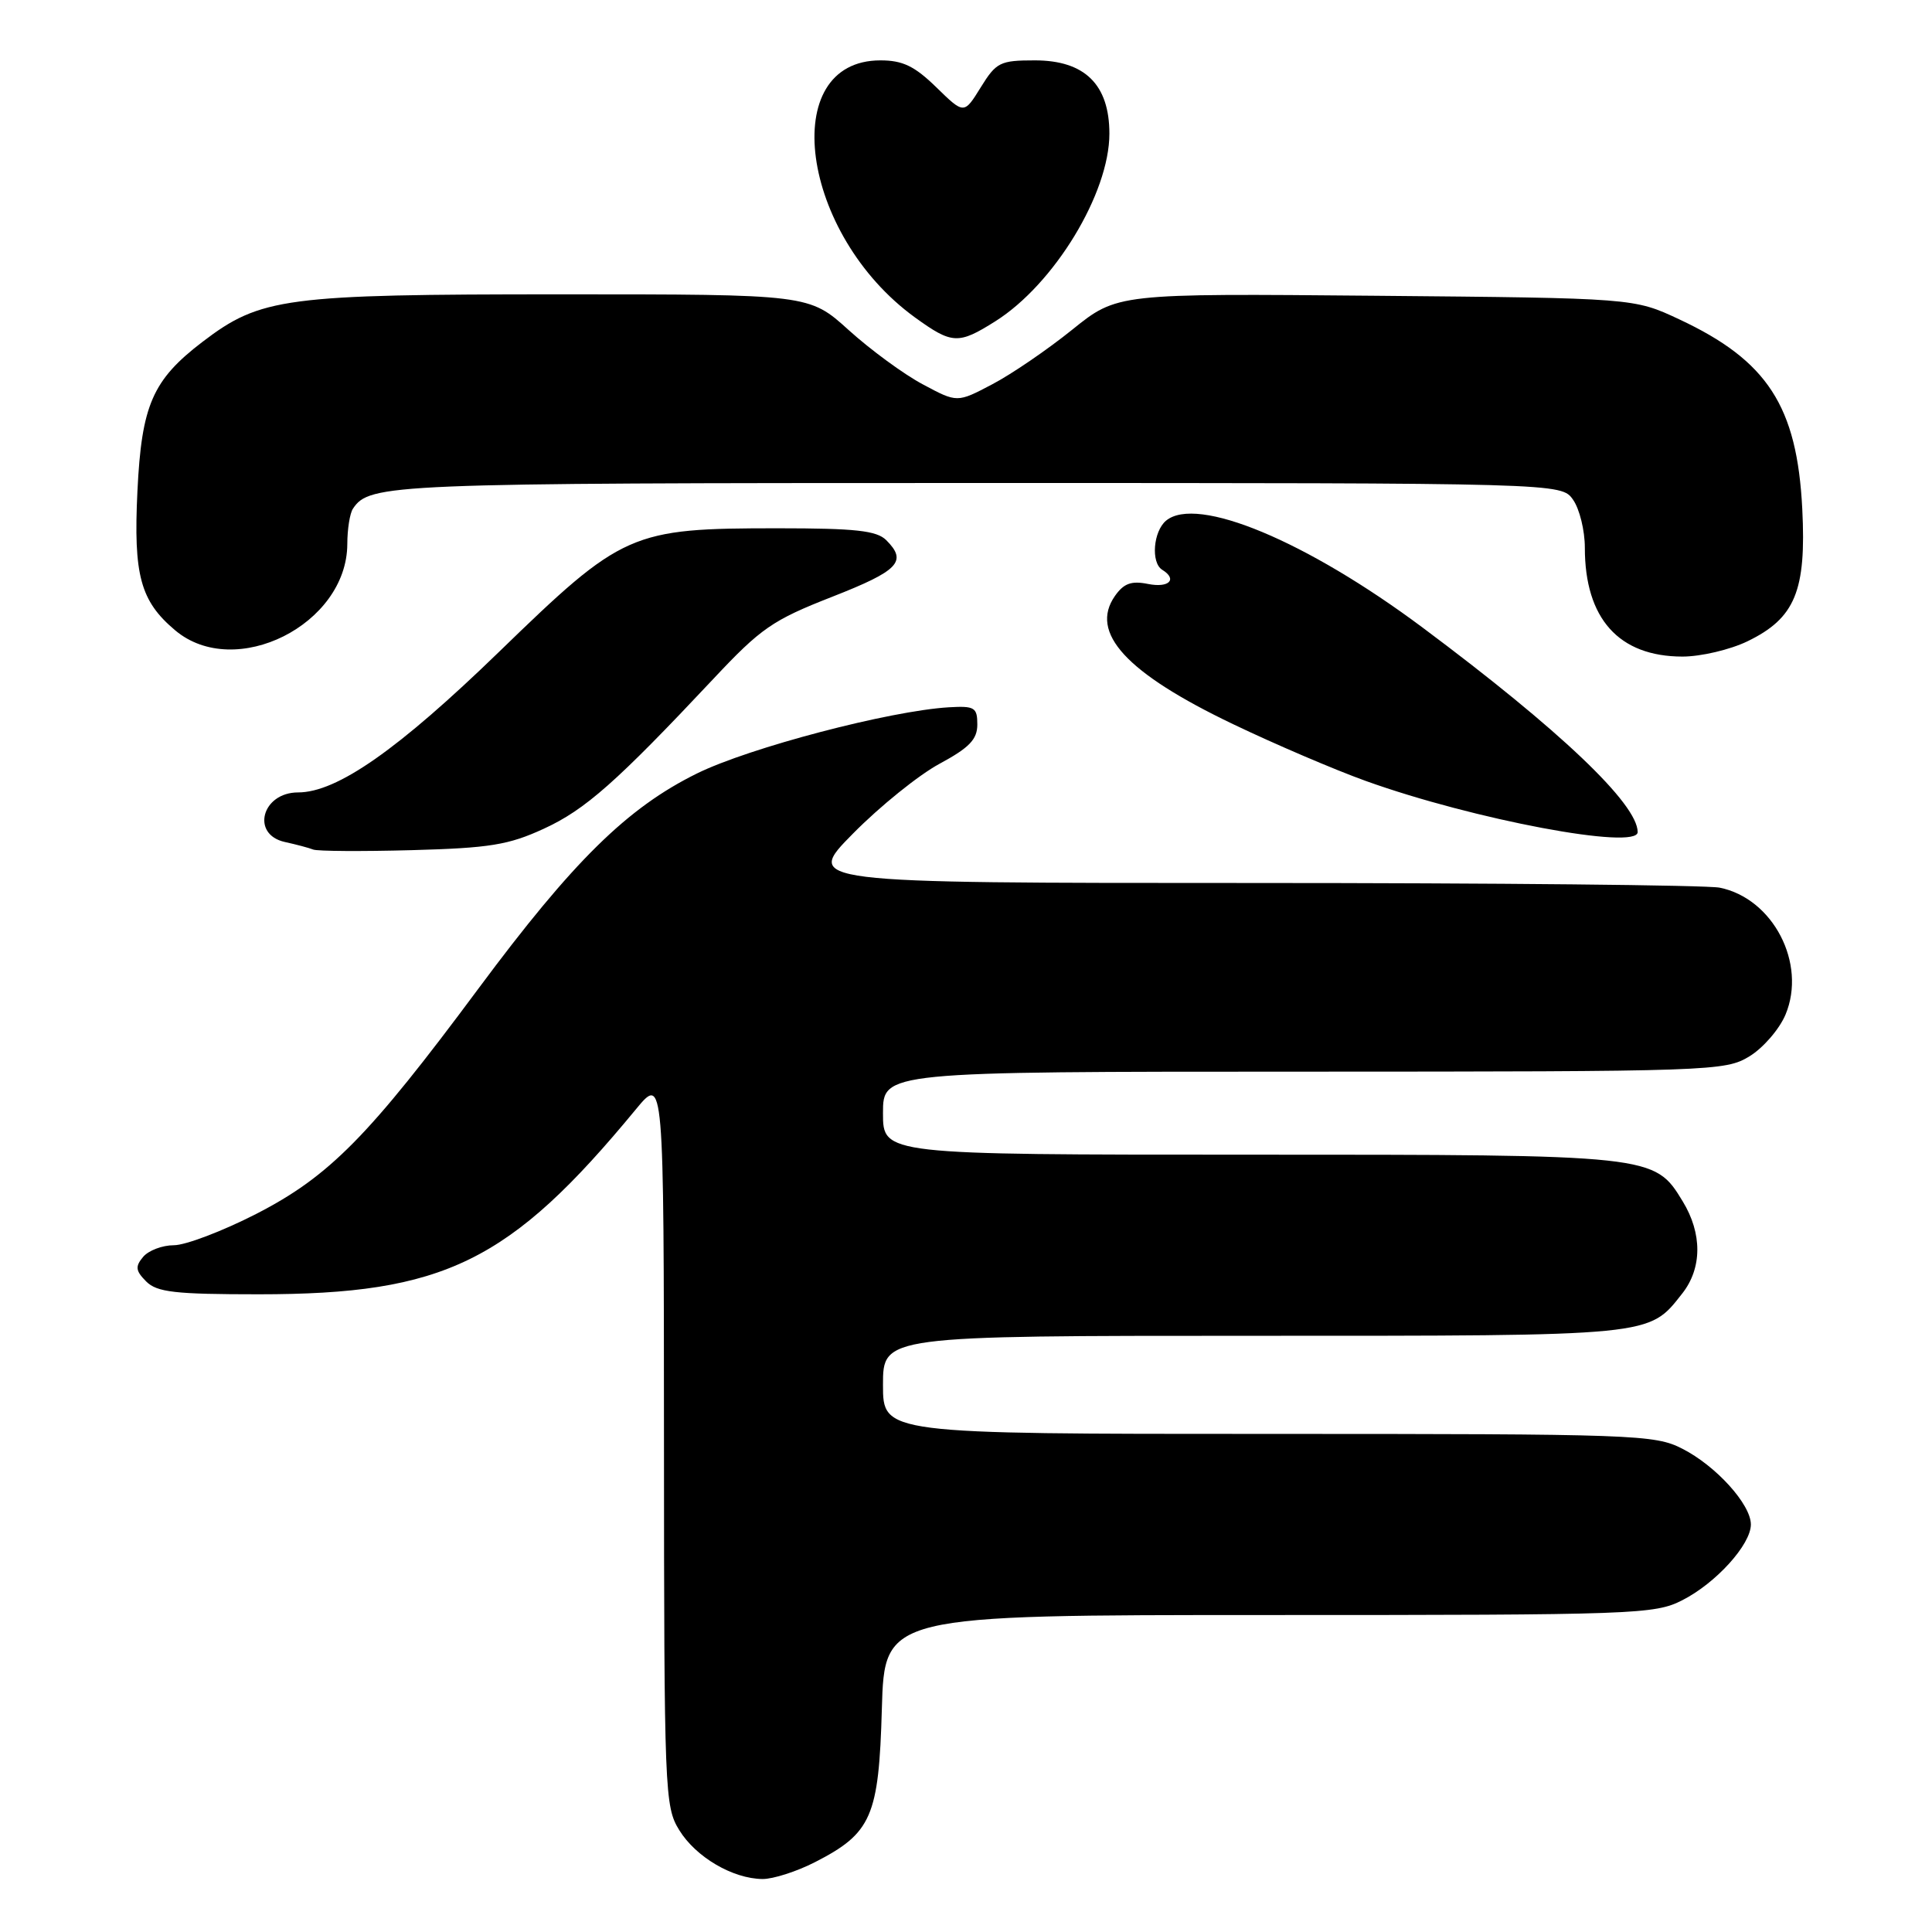 <?xml version="1.0" encoding="UTF-8" standalone="no"?>
<!DOCTYPE svg PUBLIC "-//W3C//DTD SVG 1.1//EN" "http://www.w3.org/Graphics/SVG/1.1/DTD/svg11.dtd" >
<svg xmlns="http://www.w3.org/2000/svg" xmlns:xlink="http://www.w3.org/1999/xlink" version="1.1" viewBox="0 0 256 256">
 <g >
 <path fill="currentColor"
d=" M 107.98 246.75 C 115.49 242.91 116.45 240.72 116.85 226.43 C 117.21 214.00 117.21 214.00 168.14 214.00 C 216.73 214.00 219.26 213.91 222.91 212.04 C 227.38 209.77 232.00 204.66 232.00 202.00 C 232.00 199.34 227.38 194.23 222.91 191.96 C 219.26 190.09 216.72 190.00 168.04 190.00 C 117.00 190.00 117.00 190.00 117.00 183.50 C 117.00 177.00 117.00 177.00 166.05 177.00 C 219.34 177.00 218.42 177.09 222.91 171.39 C 225.55 168.03 225.57 163.45 222.97 159.19 C 219.21 153.01 219.13 153.00 165.53 153.00 C 117.00 153.00 117.00 153.00 117.00 147.50 C 117.00 142.00 117.00 142.00 172.75 142.00 C 226.90 141.99 228.59 141.93 231.81 139.97 C 233.63 138.86 235.78 136.37 236.59 134.44 C 239.42 127.67 234.94 119.04 227.86 117.62 C 226.15 117.28 198.16 117.00 165.65 117.00 C 106.56 117.00 106.56 117.00 113.03 110.45 C 116.59 106.84 121.75 102.68 124.50 101.20 C 128.45 99.07 129.50 97.97 129.50 96.00 C 129.50 93.74 129.14 93.52 125.72 93.72 C 117.89 94.19 99.32 99.06 92.37 102.48 C 83.11 107.04 75.94 114.10 63.39 131.00 C 48.85 150.59 43.64 155.87 33.97 160.84 C 29.50 163.13 24.58 165.00 23.04 165.00 C 21.50 165.00 19.67 165.70 18.96 166.55 C 17.89 167.83 17.97 168.39 19.37 169.80 C 20.80 171.23 23.18 171.50 34.29 171.50 C 58.88 171.50 67.54 167.25 84.25 147.00 C 87.96 142.50 87.96 142.50 87.98 190.88 C 88.00 237.55 88.07 239.38 90.01 242.51 C 92.21 246.08 97.09 248.94 101.04 248.98 C 102.43 248.99 105.56 247.99 107.98 246.75 Z  M 72.06 109.81 C 77.55 107.29 81.69 103.62 94.51 89.97 C 100.84 83.22 102.37 82.17 110.26 79.08 C 119.11 75.61 120.26 74.40 117.43 71.57 C 116.16 70.31 113.36 70.00 103.11 70.00 C 83.56 70.00 82.53 70.46 66.13 86.37 C 52.76 99.33 44.66 105.00 39.50 105.00 C 34.70 105.00 33.21 110.57 37.75 111.57 C 39.26 111.90 40.95 112.35 41.50 112.57 C 42.05 112.79 47.93 112.83 54.56 112.65 C 64.89 112.37 67.40 111.96 72.06 109.81 Z  M 217.00 110.25 C 216.98 106.51 206.68 96.72 188.52 83.17 C 173.11 71.67 158.58 65.61 154.51 68.99 C 152.81 70.41 152.48 74.56 154.00 75.50 C 156.06 76.77 154.90 77.93 152.13 77.38 C 149.91 76.93 148.91 77.30 147.74 78.96 C 144.32 83.84 149.23 89.18 163.38 95.95 C 168.95 98.62 176.88 102.01 181.00 103.49 C 195.26 108.61 217.01 112.70 217.00 110.25 Z  M 231.54 84.98 C 237.86 81.92 239.36 78.31 238.81 67.43 C 238.12 53.82 234.20 47.78 222.50 42.31 C 216.50 39.50 216.50 39.50 182.27 39.19 C 148.04 38.88 148.04 38.88 142.07 43.69 C 138.78 46.34 134.01 49.60 131.46 50.93 C 126.83 53.37 126.83 53.37 122.28 50.93 C 119.77 49.60 115.36 46.36 112.47 43.75 C 107.22 39.00 107.22 39.00 74.29 39.00 C 37.71 39.00 34.54 39.42 26.84 45.29 C 20.21 50.35 18.76 53.68 18.21 65.09 C 17.67 76.23 18.60 79.64 23.21 83.52 C 31.14 90.20 45.97 82.77 46.02 72.10 C 46.02 70.12 46.36 68.00 46.77 67.40 C 48.96 64.11 51.58 64.00 129.38 64.00 C 206.89 64.00 206.89 64.00 208.44 66.22 C 209.30 67.44 210.00 70.30 210.00 72.57 C 210.00 81.97 214.50 86.99 222.93 87.00 C 225.37 87.00 229.24 86.09 231.54 84.98 Z  M 131.89 42.57 C 139.69 37.65 147.00 25.62 147.00 17.71 C 147.00 11.21 143.74 8.00 137.13 8.00 C 132.51 8.00 132.01 8.25 129.95 11.58 C 127.74 15.15 127.74 15.15 124.08 11.58 C 121.19 8.76 119.62 8.00 116.66 8.00 C 102.94 8.00 106.05 31.05 121.25 42.07 C 126.16 45.62 126.99 45.66 131.89 42.57 Z "/>
</g>
</svg>